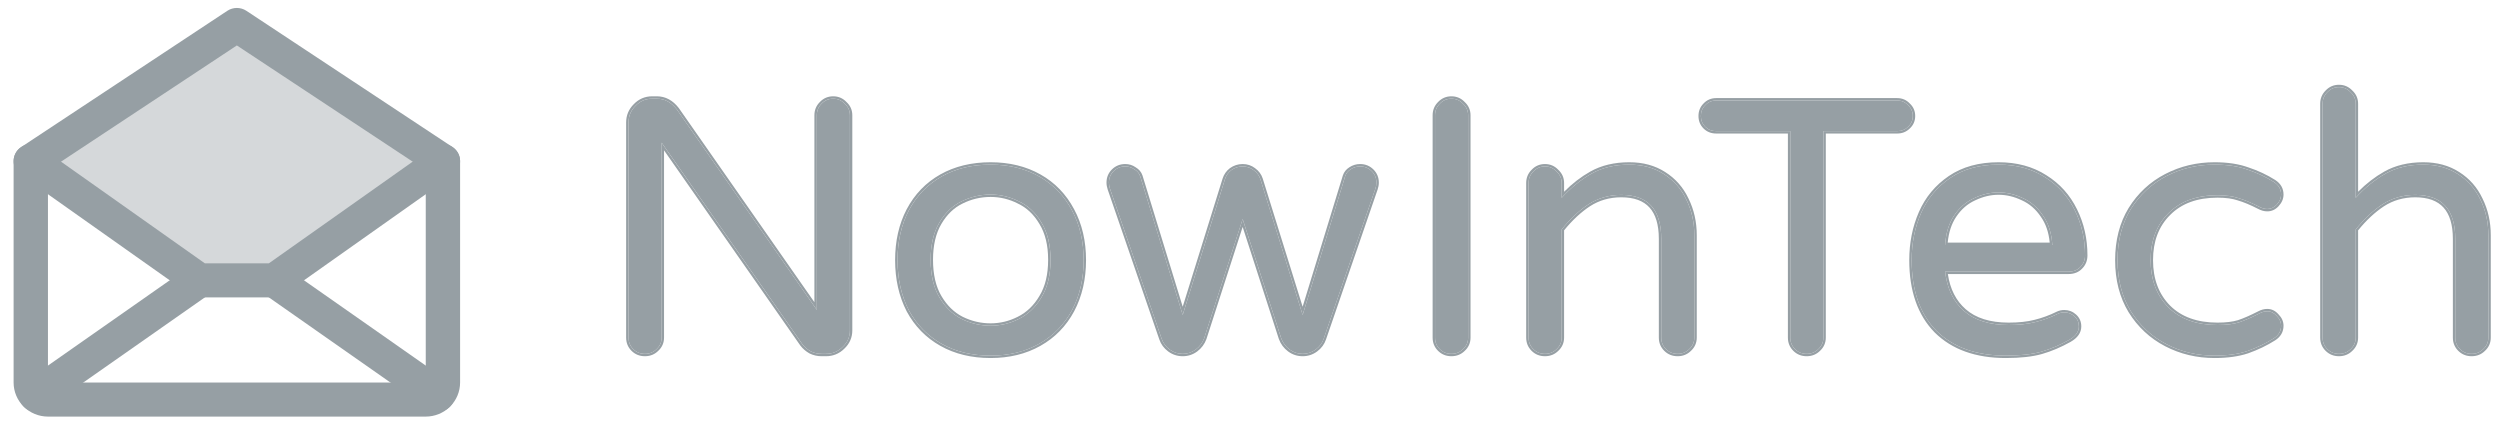 <svg width="159" height="27" viewBox="0 0 159 27" fill="none" xmlns="http://www.w3.org/2000/svg">
  <g clip-path="url(#clip0_2_728)">
    <path opacity="0.4" d="M28.171 10.251L17.447 17.831H12.681L1.958 10.251L15.064 1.588L28.171 10.251Z" fill="#969FA4" />
    <path fill-rule="evenodd" clip-rule="evenodd" d="M14.458 0.687C14.825 0.445 15.303 0.445 15.67 0.687L28.776 9.35C29.08 9.551 29.262 9.889 29.262 10.251V24.329C29.262 24.903 29.032 25.454 28.623 25.86C28.213 26.267 27.657 26.495 27.078 26.495H3.05C2.47 26.495 1.915 26.267 1.505 25.86C1.095 25.454 0.865 24.903 0.865 24.329V10.251C0.865 9.889 1.048 9.551 1.352 9.35L14.458 0.687ZM3.05 10.831V24.329H27.078V10.831L15.064 2.89L3.05 10.831Z" fill="#969FA4" />
    <path fill-rule="evenodd" clip-rule="evenodd" d="M13.573 17.207C13.921 17.695 13.804 18.371 13.311 18.716L2.925 25.99C2.432 26.335 1.75 26.219 1.402 25.73C1.054 25.242 1.172 24.566 1.664 24.221L12.051 16.947C12.544 16.602 13.225 16.718 13.573 17.207Z" fill="#969FA4" />
    <path fill-rule="evenodd" clip-rule="evenodd" d="M16.555 17.207C16.903 16.718 17.584 16.602 18.077 16.947L28.464 24.221C28.957 24.566 29.074 25.242 28.726 25.73C28.378 26.219 27.696 26.335 27.204 25.99L16.817 18.716C16.324 18.371 16.207 17.695 16.555 17.207Z" fill="#969FA4" />
    <path fill-rule="evenodd" clip-rule="evenodd" d="M1.068 9.623C1.419 9.136 2.101 9.022 2.592 9.37L13.03 16.749H17.098L27.536 9.37C28.027 9.022 28.709 9.136 29.06 9.623C29.41 10.11 29.296 10.786 28.804 11.133L18.081 18.713C17.896 18.844 17.674 18.915 17.447 18.915H12.681C12.454 18.915 12.232 18.844 12.047 18.713L1.324 11.133C0.832 10.786 0.718 10.11 1.068 9.623Z" fill="#969FA4" />
    <path d="M41.017 22.504C40.724 22.504 40.477 22.404 40.277 22.206C40.077 22.007 39.976 21.763 39.976 21.472V7.79C39.976 7.377 40.123 7.026 40.416 6.735C40.708 6.43 41.063 6.277 41.479 6.277H41.779C42.273 6.277 42.696 6.506 43.051 6.964L51.951 19.708V7.331C51.951 7.041 52.051 6.796 52.251 6.598C52.452 6.384 52.698 6.277 52.991 6.277C53.284 6.277 53.53 6.384 53.731 6.598C53.946 6.796 54.054 7.041 54.054 7.331V21.014C54.054 21.427 53.9 21.778 53.592 22.068C53.299 22.359 52.945 22.504 52.529 22.504H52.251C52.005 22.504 51.773 22.45 51.558 22.343C51.342 22.221 51.165 22.068 51.026 21.885L42.08 9.073V21.472C42.08 21.763 41.972 22.007 41.756 22.206C41.556 22.404 41.309 22.504 41.017 22.504Z" fill="#969FA4" />
    <path d="M63.002 22.618C61.815 22.618 60.775 22.366 59.881 21.862C58.987 21.358 58.294 20.647 57.801 19.731C57.323 18.799 57.084 17.737 57.084 16.545C57.084 15.353 57.323 14.299 57.801 13.382C58.294 12.45 58.987 11.732 59.881 11.227C60.775 10.723 61.815 10.471 63.002 10.471C64.173 10.471 65.206 10.723 66.099 11.227C66.993 11.732 67.687 12.45 68.18 13.382C68.673 14.299 68.919 15.353 68.919 16.545C68.919 17.737 68.673 18.799 68.18 19.731C67.687 20.647 66.993 21.358 66.099 21.862C65.206 22.366 64.173 22.618 63.002 22.618ZM63.002 20.716C63.634 20.716 64.235 20.571 64.805 20.281C65.39 19.99 65.868 19.532 66.238 18.905C66.623 18.279 66.816 17.484 66.816 16.522C66.816 15.575 66.623 14.788 66.238 14.161C65.868 13.535 65.39 13.084 64.805 12.809C64.235 12.519 63.634 12.373 63.002 12.373C62.355 12.373 61.738 12.519 61.152 12.809C60.582 13.084 60.112 13.535 59.742 14.161C59.373 14.788 59.188 15.575 59.188 16.522C59.188 17.484 59.373 18.279 59.742 18.905C60.112 19.532 60.582 19.99 61.152 20.281C61.738 20.571 62.355 20.716 63.002 20.716Z" fill="#969FA4" />
    <path d="M75.22 22.504C74.912 22.504 74.635 22.412 74.388 22.229C74.141 22.045 73.972 21.816 73.879 21.541L70.597 12.007C70.551 11.869 70.528 11.739 70.528 11.617C70.528 11.327 70.628 11.082 70.828 10.884C71.028 10.685 71.275 10.586 71.568 10.586C71.784 10.586 71.976 10.647 72.146 10.769C72.331 10.876 72.454 11.021 72.516 11.205L75.22 20.029L77.902 11.411C77.979 11.166 78.117 10.968 78.318 10.815C78.533 10.662 78.772 10.586 79.034 10.586C79.296 10.586 79.528 10.662 79.728 10.815C79.944 10.968 80.09 11.166 80.167 11.411L82.849 20.029L85.553 11.205C85.615 11.021 85.73 10.876 85.9 10.769C86.085 10.647 86.285 10.586 86.501 10.586C86.794 10.586 87.04 10.685 87.241 10.884C87.441 11.082 87.541 11.327 87.541 11.617C87.541 11.739 87.518 11.869 87.472 12.007L84.189 21.541C84.097 21.816 83.927 22.045 83.681 22.229C83.434 22.412 83.157 22.504 82.849 22.504C82.54 22.504 82.263 22.412 82.016 22.229C81.77 22.045 81.593 21.809 81.485 21.518L79.034 13.932L76.584 21.518C76.476 21.809 76.299 22.045 76.052 22.229C75.806 22.412 75.528 22.504 75.22 22.504Z" fill="#969FA4" />
    <path fill-rule="evenodd" clip-rule="evenodd" d="M43.172 6.872C43.173 6.874 43.175 6.876 43.176 6.878L51.796 19.22V7.331C51.796 7.003 51.911 6.72 52.14 6.492C52.368 6.249 52.655 6.125 52.99 6.125C53.324 6.125 53.61 6.248 53.838 6.49C54.083 6.717 54.207 7 54.207 7.331V21.014C54.207 21.469 54.035 21.859 53.698 22.177C53.377 22.495 52.984 22.656 52.528 22.656H52.25C51.98 22.656 51.726 22.597 51.488 22.48C51.486 22.478 51.483 22.477 51.48 22.476C51.248 22.344 51.054 22.178 50.902 21.976L50.899 21.972L42.233 9.561V21.472C42.233 21.804 42.108 22.089 41.862 22.316C41.632 22.543 41.347 22.656 41.016 22.656C40.684 22.656 40.398 22.542 40.167 22.314C39.937 22.085 39.822 21.802 39.822 21.472V7.79C39.822 7.338 39.984 6.948 40.305 6.629C40.626 6.295 41.019 6.125 41.478 6.125H41.779C42.328 6.125 42.794 6.383 43.172 6.872ZM40.415 6.735C40.708 6.43 41.062 6.277 41.478 6.277H41.779C42.272 6.277 42.695 6.506 43.05 6.964L51.95 19.708V7.331C51.95 7.041 52.05 6.796 52.25 6.598C52.451 6.384 52.697 6.277 52.99 6.277C53.283 6.277 53.529 6.384 53.73 6.598C53.945 6.796 54.053 7.041 54.053 7.331V21.014C54.053 21.427 53.899 21.778 53.591 22.068C53.298 22.359 52.944 22.504 52.528 22.504H52.25C52.004 22.504 51.773 22.45 51.557 22.343C51.341 22.221 51.164 22.068 51.025 21.885L42.079 9.073V21.472C42.079 21.763 41.971 22.007 41.755 22.206C41.555 22.404 41.309 22.504 41.016 22.504C40.723 22.504 40.476 22.404 40.276 22.206C40.076 22.007 39.975 21.763 39.975 21.472V7.79C39.975 7.377 40.122 7.026 40.415 6.735ZM57.663 19.799C57.172 18.843 56.929 17.757 56.929 16.545C56.929 15.332 57.172 14.254 57.663 13.312L57.664 13.311C58.17 12.354 58.884 11.614 59.804 11.095C60.724 10.576 61.792 10.319 63.001 10.319C64.195 10.319 65.254 10.576 66.174 11.095C67.094 11.614 67.808 12.354 68.315 13.31C68.821 14.252 69.072 15.332 69.072 16.545C69.072 17.758 68.821 18.845 68.315 19.801L68.314 19.802C67.808 20.744 67.094 21.476 66.174 21.994C65.254 22.514 64.195 22.771 63.001 22.771C61.792 22.771 60.724 22.514 59.804 21.994C58.885 21.476 58.171 20.744 57.664 19.802L57.663 19.799ZM68.179 13.382C67.686 12.45 66.992 11.732 66.098 11.227C65.205 10.723 64.172 10.471 63.001 10.471C61.814 10.471 60.774 10.723 59.88 11.227C58.986 11.732 58.293 12.45 57.8 13.382C57.322 14.299 57.083 15.353 57.083 16.545C57.083 17.737 57.322 18.799 57.8 19.731C58.293 20.647 58.986 21.358 59.88 21.862C60.774 22.366 61.814 22.618 63.001 22.618C64.172 22.618 65.205 22.366 66.098 21.862C66.992 21.358 67.686 20.647 68.179 19.731C68.672 18.799 68.919 17.737 68.919 16.545C68.919 15.353 68.672 14.299 68.179 13.382ZM64.734 20.145L64.735 20.144C65.291 19.869 65.748 19.433 66.105 18.828L66.106 18.826C66.472 18.23 66.661 17.465 66.661 16.522C66.661 15.595 66.473 14.837 66.106 14.241L66.105 14.238C65.748 13.635 65.292 13.207 64.738 12.947L64.734 12.944C64.185 12.665 63.608 12.526 63.001 12.526C62.378 12.526 61.785 12.665 61.22 12.945L61.219 12.946C60.68 13.206 60.231 13.633 59.874 14.238C59.522 14.835 59.34 15.594 59.34 16.522C59.34 17.466 59.522 18.232 59.874 18.828C60.231 19.433 60.681 19.869 61.221 20.145C61.785 20.424 62.378 20.564 63.001 20.564C63.608 20.564 64.185 20.424 64.734 20.145ZM61.151 20.281C60.581 19.99 60.111 19.532 59.741 18.905C59.371 18.279 59.187 17.485 59.187 16.522C59.187 15.575 59.371 14.788 59.741 14.161C60.111 13.535 60.581 13.084 61.151 12.809C61.737 12.519 62.353 12.373 63.001 12.373C63.633 12.373 64.234 12.519 64.804 12.809C65.389 13.084 65.867 13.535 66.237 14.161C66.622 14.788 66.815 15.575 66.815 16.522C66.815 17.485 66.622 18.279 66.237 18.905C65.867 19.532 65.389 19.99 64.804 20.281C64.234 20.571 63.633 20.716 63.001 20.716C62.353 20.716 61.737 20.571 61.151 20.281ZM87.471 12.007L84.188 21.541C84.096 21.816 83.926 22.045 83.68 22.229C83.433 22.412 83.156 22.504 82.848 22.504C82.539 22.504 82.262 22.412 82.015 22.229C81.769 22.045 81.592 21.809 81.484 21.518L79.033 13.932L76.583 21.518C76.475 21.809 76.298 22.045 76.051 22.229C75.805 22.412 75.527 22.504 75.219 22.504C74.911 22.504 74.634 22.412 74.387 22.229C74.141 22.045 73.971 21.816 73.879 21.541L70.596 12.007C70.55 11.869 70.527 11.739 70.527 11.617C70.527 11.327 70.627 11.082 70.827 10.884C71.028 10.685 71.274 10.586 71.567 10.586C71.783 10.586 71.975 10.647 72.145 10.769C72.33 10.876 72.453 11.021 72.515 11.205L75.219 20.029L77.901 11.411C77.978 11.166 78.116 10.968 78.317 10.815C78.532 10.662 78.771 10.586 79.033 10.586C79.295 10.586 79.526 10.662 79.727 10.815C79.943 10.968 80.089 11.166 80.166 11.411L82.848 20.029L85.552 11.205C85.614 11.021 85.729 10.876 85.899 10.769C86.084 10.647 86.284 10.586 86.5 10.586C86.793 10.586 87.039 10.685 87.24 10.884C87.44 11.082 87.54 11.327 87.54 11.617C87.54 11.739 87.517 11.869 87.471 12.007ZM85.815 10.641C86.024 10.504 86.254 10.433 86.5 10.433C86.832 10.433 87.118 10.548 87.348 10.776C87.579 11.004 87.694 11.288 87.694 11.617C87.694 11.758 87.667 11.905 87.617 12.055L87.616 12.056L84.334 21.589C84.334 21.59 84.334 21.59 84.334 21.59C84.231 21.896 84.042 22.15 83.772 22.351C83.499 22.554 83.189 22.656 82.848 22.656C82.506 22.656 82.196 22.554 81.923 22.351C81.653 22.149 81.457 21.889 81.34 21.571C81.339 21.569 81.338 21.567 81.337 21.565L79.033 14.431L76.729 21.565C76.729 21.567 76.728 21.569 76.727 21.571C76.609 21.889 76.414 22.149 76.144 22.351C75.87 22.554 75.561 22.656 75.219 22.656C74.878 22.656 74.568 22.554 74.295 22.351C74.025 22.15 73.836 21.896 73.733 21.59C73.733 21.59 73.733 21.59 73.733 21.589L70.45 12.055C70.4 11.905 70.373 11.758 70.373 11.617C70.373 11.288 70.488 11.004 70.718 10.776C70.949 10.548 71.235 10.433 71.567 10.433C71.811 10.433 72.034 10.503 72.229 10.641C72.439 10.765 72.587 10.937 72.66 11.156L72.662 11.16L75.22 19.508L77.754 11.366L77.754 11.365C77.84 11.092 77.997 10.867 78.223 10.694L78.228 10.691C78.469 10.52 78.739 10.433 79.033 10.433C79.327 10.433 79.591 10.52 79.818 10.693C80.059 10.864 80.226 11.089 80.313 11.365L80.313 11.366L82.847 19.508L85.406 11.156C85.479 10.939 85.618 10.767 85.815 10.641Z" fill="#969FA4" />
    <path d="M92.31 22.504C92.016 22.504 91.769 22.404 91.569 22.206C91.369 22.007 91.269 21.763 91.269 21.472V7.331C91.269 7.041 91.369 6.796 91.569 6.598C91.769 6.384 92.016 6.277 92.31 6.277C92.602 6.277 92.849 6.384 93.049 6.598C93.264 6.796 93.373 7.041 93.373 7.331V21.472C93.373 21.763 93.264 22.007 93.049 22.206C92.849 22.404 92.602 22.504 92.31 22.504Z" fill="#969FA4" />
    <path d="M98.259 22.504C97.966 22.504 97.72 22.404 97.52 22.206C97.319 22.007 97.219 21.763 97.219 21.472V11.64C97.219 11.35 97.319 11.105 97.52 10.907C97.72 10.693 97.966 10.586 98.259 10.586C98.552 10.586 98.799 10.693 98.999 10.907C99.214 11.105 99.322 11.35 99.322 11.64V12.58C99.908 11.938 100.54 11.426 101.218 11.044C101.896 10.662 102.697 10.471 103.622 10.471C104.47 10.471 105.202 10.67 105.818 11.067C106.45 11.464 106.928 12.007 107.251 12.694C107.59 13.382 107.76 14.138 107.76 14.963V21.472C107.76 21.763 107.652 22.007 107.437 22.206C107.236 22.404 106.989 22.504 106.697 22.504C106.404 22.504 106.158 22.404 105.957 22.206C105.756 22.007 105.656 21.763 105.656 21.472V15.193C105.656 13.328 104.809 12.396 103.114 12.396C102.343 12.396 101.649 12.595 101.033 12.992C100.432 13.39 99.862 13.924 99.322 14.597V21.472C99.322 21.763 99.214 22.007 98.999 22.206C98.799 22.404 98.552 22.504 98.259 22.504Z" fill="#969FA4" />
    <path fill-rule="evenodd" clip-rule="evenodd" d="M92.309 22.656C91.977 22.656 91.691 22.542 91.461 22.314C91.231 22.085 91.115 21.802 91.115 21.472V7.331C91.115 7.003 91.23 6.72 91.458 6.492C91.688 6.249 91.974 6.125 92.309 6.125C92.643 6.125 92.929 6.248 93.157 6.49C93.401 6.717 93.526 7 93.526 7.331V21.472C93.526 21.804 93.401 22.089 93.156 22.316C92.925 22.543 92.64 22.656 92.309 22.656ZM93.048 22.206C93.264 22.007 93.373 21.763 93.373 21.472V7.331C93.373 7.041 93.264 6.796 93.048 6.598C92.848 6.384 92.602 6.277 92.309 6.277C92.016 6.277 91.769 6.384 91.569 6.598C91.369 6.796 91.269 7.041 91.269 7.331V21.472C91.269 21.763 91.369 22.007 91.569 22.206C91.769 22.404 92.016 22.504 92.309 22.504C92.602 22.504 92.848 22.404 93.048 22.206ZM98.259 22.656C97.927 22.656 97.641 22.542 97.411 22.314C97.181 22.085 97.065 21.802 97.065 21.472V11.64C97.065 11.312 97.18 11.029 97.409 10.801C97.637 10.557 97.924 10.433 98.259 10.433C98.593 10.433 98.879 10.557 99.107 10.799C99.351 11.025 99.476 11.309 99.476 11.64V12.196C99.995 11.673 100.55 11.245 101.142 10.912C101.847 10.514 102.675 10.319 103.622 10.319C104.495 10.319 105.256 10.524 105.901 10.939C106.557 11.352 107.054 11.916 107.39 12.629C107.74 13.338 107.914 14.117 107.914 14.963V21.472C107.914 21.804 107.788 22.089 107.543 22.316C107.313 22.543 107.027 22.656 106.696 22.656C106.364 22.656 106.079 22.542 105.848 22.314C105.618 22.085 105.502 21.802 105.502 21.472V15.193C105.502 14.28 105.295 13.624 104.907 13.197C104.521 12.773 103.933 12.549 103.114 12.549C102.371 12.549 101.707 12.739 101.118 13.12C100.544 13.498 99.997 14.008 99.476 14.65V21.472C99.476 21.804 99.35 22.089 99.105 22.316C98.875 22.543 98.59 22.656 98.259 22.656ZM98.999 22.206C99.214 22.007 99.322 21.763 99.322 21.472V14.597C99.862 13.924 100.432 13.39 101.033 12.992C101.649 12.595 102.342 12.396 103.114 12.396C104.808 12.396 105.656 13.328 105.656 15.193V21.472C105.656 21.763 105.756 22.007 105.956 22.206C106.157 22.404 106.404 22.504 106.696 22.504C106.989 22.504 107.235 22.404 107.437 22.206C107.652 22.007 107.76 21.763 107.76 21.472V14.963C107.76 14.138 107.59 13.382 107.251 12.694C106.928 12.007 106.45 11.464 105.818 11.067C105.202 10.67 104.469 10.471 103.622 10.471C102.697 10.471 101.896 10.662 101.218 11.044C100.599 11.393 100.018 11.85 99.476 12.415C99.424 12.469 99.373 12.524 99.322 12.58V11.64C99.322 11.35 99.214 11.105 98.999 10.907C98.799 10.693 98.552 10.586 98.259 10.586C97.966 10.586 97.72 10.693 97.519 10.907C97.319 11.105 97.218 11.35 97.218 11.64V21.472C97.218 21.763 97.319 22.007 97.519 22.206C97.72 22.404 97.966 22.504 98.259 22.504C98.552 22.504 98.799 22.404 98.999 22.206Z" fill="#969FA4" />
    <path d="M114.904 22.504C114.611 22.504 114.365 22.404 114.164 22.206C113.964 22.007 113.863 21.763 113.863 21.472V8.34H109.148C108.87 8.34 108.639 8.248 108.455 8.065C108.269 7.881 108.177 7.652 108.177 7.377C108.177 7.102 108.269 6.873 108.455 6.689C108.639 6.491 108.87 6.391 109.148 6.391H120.66C120.938 6.391 121.169 6.491 121.353 6.689C121.553 6.873 121.653 7.102 121.653 7.377C121.653 7.652 121.553 7.881 121.353 8.065C121.169 8.248 120.938 8.34 120.66 8.34H115.967V21.472C115.967 21.763 115.859 22.007 115.644 22.206C115.444 22.404 115.197 22.504 114.904 22.504Z" fill="#969FA4" />
    <path d="M127.57 22.618C125.69 22.618 124.218 22.091 123.155 21.037C122.107 19.967 121.582 18.47 121.582 16.545C121.582 15.46 121.783 14.459 122.184 13.542C122.585 12.625 123.2 11.884 124.033 11.319C124.865 10.754 125.89 10.471 127.108 10.471C128.248 10.471 129.234 10.738 130.066 11.273C130.898 11.793 131.531 12.496 131.962 13.382C132.393 14.253 132.609 15.208 132.609 16.247C132.609 16.537 132.509 16.782 132.309 16.98C132.124 17.179 131.87 17.278 131.546 17.278H123.709C123.833 18.348 124.233 19.18 124.912 19.776C125.59 20.372 126.538 20.67 127.755 20.67C128.402 20.67 128.965 20.609 129.442 20.487C129.935 20.364 130.413 20.189 130.875 19.96C130.998 19.898 131.137 19.868 131.292 19.868C131.538 19.868 131.754 19.952 131.938 20.12C132.124 20.288 132.216 20.502 132.216 20.762C132.216 21.098 132.016 21.381 131.615 21.61C131.014 21.946 130.42 22.198 129.835 22.366C129.249 22.534 128.495 22.618 127.57 22.618ZM130.528 15.582C130.483 14.833 130.282 14.207 129.928 13.703C129.588 13.198 129.165 12.832 128.656 12.602C128.148 12.358 127.631 12.236 127.108 12.236C126.583 12.236 126.068 12.358 125.559 12.602C125.05 12.832 124.626 13.198 124.287 13.703C123.948 14.207 123.756 14.833 123.709 15.582H130.528Z" fill="#969FA4" />
    <path d="M140.848 22.618C139.738 22.618 138.714 22.374 137.774 21.885C136.833 21.396 136.079 20.693 135.508 19.776C134.953 18.86 134.676 17.782 134.676 16.545C134.676 15.307 134.953 14.23 135.508 13.313C136.079 12.396 136.833 11.693 137.774 11.204C138.714 10.716 139.738 10.471 140.848 10.471C141.665 10.471 142.366 10.578 142.952 10.792C143.552 10.991 144.108 11.25 144.616 11.571C144.925 11.77 145.078 12.037 145.078 12.373C145.078 12.602 144.986 12.816 144.801 13.015C144.631 13.198 144.431 13.29 144.2 13.29C144.03 13.29 143.861 13.244 143.691 13.152C143.183 12.893 142.743 12.71 142.374 12.602C142.02 12.48 141.572 12.419 141.033 12.419C139.707 12.419 138.667 12.801 137.912 13.565C137.157 14.314 136.78 15.307 136.78 16.545C136.78 17.782 137.157 18.783 137.912 19.547C138.667 20.296 139.707 20.67 141.033 20.67C141.572 20.67 142.02 20.617 142.374 20.51C142.743 20.387 143.183 20.197 143.691 19.937C143.861 19.845 144.03 19.799 144.2 19.799C144.431 19.799 144.631 19.898 144.801 20.097C144.986 20.28 145.078 20.487 145.078 20.716C145.078 21.052 144.925 21.32 144.616 21.518C144.108 21.839 143.552 22.106 142.952 22.32C142.366 22.519 141.665 22.618 140.848 22.618Z" fill="#969FA4" />
    <path d="M148.758 22.504C148.466 22.504 148.219 22.404 148.018 22.206C147.818 22.007 147.718 21.763 147.718 21.472V6.598C147.718 6.307 147.818 6.063 148.018 5.864C148.219 5.65 148.466 5.543 148.758 5.543C149.052 5.543 149.297 5.65 149.498 5.864C149.714 6.063 149.822 6.307 149.822 6.598V12.58C150.408 11.938 151.039 11.426 151.718 11.044C152.396 10.662 153.197 10.471 154.121 10.471C154.969 10.471 155.701 10.67 156.317 11.067C156.95 11.464 157.427 12.007 157.751 12.694C158.09 13.382 158.259 14.138 158.259 14.963V21.472C158.259 21.763 158.151 22.007 157.935 22.206C157.735 22.404 157.489 22.504 157.196 22.504C156.903 22.504 156.656 22.404 156.456 22.206C156.256 22.007 156.156 21.763 156.156 21.472V15.193C156.156 13.328 155.308 12.396 153.613 12.396C152.842 12.396 152.149 12.595 151.532 12.992C150.931 13.389 150.361 13.924 149.822 14.597V21.472C149.822 21.763 149.714 22.007 149.498 22.206C149.297 22.404 149.052 22.504 148.758 22.504Z" fill="#969FA4" />
    <path fill-rule="evenodd" clip-rule="evenodd" d="M123.044 21.143C121.961 20.038 121.429 18.498 121.429 16.545C121.429 15.441 121.633 14.419 122.043 13.482C122.455 12.539 123.09 11.775 123.946 11.194C124.809 10.607 125.866 10.319 127.108 10.319C128.273 10.319 129.288 10.592 130.149 11.145C131.005 11.68 131.656 12.404 132.1 13.315C132.543 14.208 132.762 15.186 132.762 16.247C132.762 16.575 132.648 16.858 132.42 17.086C132.2 17.32 131.902 17.43 131.546 17.43H123.884C124.025 18.388 124.405 19.127 125.014 19.662C125.655 20.226 126.561 20.518 127.754 20.518C128.393 20.518 128.942 20.458 129.404 20.339L129.405 20.339C129.887 20.22 130.355 20.048 130.807 19.823C130.954 19.751 131.116 19.716 131.292 19.716C131.577 19.716 131.829 19.815 132.042 20.008C132.261 20.206 132.37 20.462 132.37 20.762C132.37 21.172 132.12 21.497 131.692 21.742L131.691 21.743C131.08 22.084 130.477 22.341 129.878 22.513C129.273 22.686 128.502 22.771 127.57 22.771C125.659 22.771 124.145 22.234 123.046 21.145L123.044 21.143ZM123.729 17.43C123.721 17.38 123.715 17.329 123.709 17.278H131.546C131.869 17.278 132.124 17.179 132.308 16.98C132.509 16.782 132.609 16.537 132.609 16.247C132.609 15.208 132.393 14.253 131.962 13.382C131.53 12.496 130.898 11.793 130.066 11.273C129.234 10.739 128.248 10.471 127.108 10.471C125.89 10.471 124.865 10.754 124.033 11.319C123.2 11.884 122.585 12.626 122.183 13.542C121.783 14.459 121.582 15.46 121.582 16.545C121.582 18.47 122.107 19.967 123.155 21.037C124.218 22.091 125.69 22.618 127.57 22.618C128.494 22.618 129.249 22.534 129.835 22.366C130.42 22.198 131.014 21.946 131.615 21.61C132.016 21.381 132.216 21.098 132.216 20.762C132.216 20.502 132.124 20.288 131.938 20.12C131.754 19.952 131.538 19.868 131.292 19.868C131.137 19.868 130.998 19.899 130.875 19.96C130.413 20.189 129.936 20.365 129.442 20.487C128.964 20.609 128.402 20.67 127.754 20.67C126.537 20.67 125.59 20.372 124.912 19.776C124.266 19.209 123.872 18.427 123.729 17.43ZM129.799 13.787C129.475 13.304 129.073 12.958 128.592 12.741L128.589 12.74C128.1 12.505 127.607 12.388 127.108 12.388C126.609 12.388 126.115 12.505 125.626 12.74L125.622 12.741C125.142 12.958 124.739 13.304 124.415 13.787C124.118 14.229 123.937 14.774 123.875 15.43H130.362C130.3 14.775 130.111 14.231 129.801 13.79L129.799 13.787ZM130.517 15.43C130.521 15.48 130.526 15.531 130.528 15.582H123.709C123.713 15.531 123.716 15.48 123.72 15.43C123.783 14.748 123.972 14.172 124.287 13.703C124.626 13.198 125.05 12.832 125.558 12.603C126.067 12.358 126.583 12.236 127.108 12.236C127.631 12.236 128.148 12.358 128.656 12.603C129.165 12.832 129.589 13.198 129.928 13.703C130.258 14.172 130.454 14.748 130.517 15.43ZM135.378 19.856L135.377 19.855C134.805 18.911 134.522 17.805 134.522 16.545C134.522 15.284 134.805 14.179 135.377 13.235L135.378 13.233C135.962 12.294 136.737 11.572 137.702 11.07C138.665 10.569 139.714 10.319 140.848 10.319C141.676 10.319 142.395 10.427 143.002 10.648C143.614 10.851 144.18 11.115 144.698 11.443L144.7 11.444C145.047 11.668 145.232 11.981 145.232 12.373C145.232 12.648 145.12 12.897 144.914 13.118C144.718 13.33 144.477 13.443 144.2 13.443C144.001 13.443 143.808 13.389 143.619 13.287C143.117 13.03 142.687 12.852 142.33 12.749L142.327 12.748L142.323 12.746C141.991 12.632 141.562 12.572 141.033 12.572C139.739 12.572 138.742 12.944 138.022 13.672L138.021 13.673C137.3 14.388 136.933 15.34 136.933 16.545C136.933 17.749 137.299 18.709 138.021 19.44C138.741 20.153 139.738 20.518 141.033 20.518C141.562 20.518 141.992 20.465 142.327 20.365C142.686 20.246 143.117 20.059 143.619 19.802C143.808 19.701 144.001 19.647 144.2 19.647C144.48 19.647 144.72 19.769 144.914 19.994C145.12 20.201 145.232 20.443 145.232 20.716C145.232 21.109 145.047 21.422 144.7 21.646L144.698 21.647C144.18 21.974 143.615 22.246 143.003 22.464L143.001 22.465C142.395 22.67 141.676 22.771 140.848 22.771C139.714 22.771 138.665 22.521 137.702 22.02C136.737 21.518 135.962 20.796 135.378 19.856ZM144.801 20.097C144.631 19.899 144.431 19.799 144.2 19.799C144.03 19.799 143.861 19.845 143.691 19.937C143.183 20.197 142.743 20.387 142.374 20.51C142.02 20.617 141.572 20.67 141.033 20.67C139.707 20.67 138.667 20.296 137.912 19.547C137.157 18.783 136.78 17.782 136.78 16.545C136.78 15.307 137.157 14.314 137.912 13.565C138.667 12.801 139.707 12.419 141.033 12.419C141.572 12.419 142.02 12.48 142.374 12.603C142.743 12.71 143.183 12.893 143.691 13.153C143.861 13.244 144.03 13.29 144.2 13.29C144.431 13.29 144.631 13.198 144.801 13.015C144.986 12.816 145.078 12.603 145.078 12.373C145.078 12.037 144.924 11.77 144.616 11.571C144.108 11.25 143.552 10.991 142.952 10.792C142.366 10.578 141.665 10.471 140.848 10.471C139.738 10.471 138.713 10.716 137.773 11.204C136.833 11.693 136.079 12.396 135.508 13.313C134.953 14.23 134.676 15.307 134.676 16.545C134.676 17.782 134.953 18.86 135.508 19.776C136.079 20.693 136.833 21.396 137.773 21.885C138.713 22.374 139.738 22.618 140.848 22.618C141.665 22.618 142.366 22.519 142.952 22.32C143.552 22.107 144.108 21.839 144.616 21.518C144.924 21.32 145.078 21.052 145.078 20.716C145.078 20.487 144.986 20.281 144.801 20.097ZM114.903 22.656C114.571 22.656 114.286 22.542 114.056 22.314C113.826 22.085 113.71 21.802 113.71 21.472V8.492H109.148C108.832 8.492 108.561 8.386 108.346 8.172C108.13 7.958 108.023 7.69 108.023 7.377C108.023 7.065 108.13 6.797 108.343 6.584C108.557 6.355 108.83 6.239 109.148 6.239H120.66C120.977 6.239 121.248 6.354 121.462 6.582C121.691 6.794 121.807 7.062 121.807 7.377C121.807 7.693 121.69 7.962 121.459 8.174C121.244 8.387 120.974 8.492 120.66 8.492H116.121V21.472C116.121 21.804 115.995 22.089 115.75 22.316C115.52 22.543 115.235 22.656 114.903 22.656ZM115.643 22.206C115.859 22.007 115.967 21.763 115.967 21.472V8.34H120.66C120.938 8.34 121.169 8.248 121.353 8.065C121.553 7.881 121.653 7.652 121.653 7.377C121.653 7.102 121.553 6.873 121.353 6.689C121.169 6.491 120.938 6.391 120.66 6.391H109.148C108.87 6.391 108.639 6.491 108.455 6.689C108.269 6.873 108.177 7.102 108.177 7.377C108.177 7.652 108.269 7.881 108.455 8.065C108.639 8.248 108.87 8.34 109.148 8.34H113.863V21.472C113.863 21.763 113.963 22.007 114.164 22.206C114.364 22.404 114.611 22.504 114.903 22.504C115.197 22.504 115.443 22.404 115.643 22.206ZM148.758 22.656C148.426 22.656 148.141 22.542 147.91 22.314C147.679 22.085 147.564 21.802 147.564 21.472V6.598C147.564 6.269 147.679 5.986 147.908 5.759C148.137 5.515 148.423 5.391 148.758 5.391C149.092 5.391 149.378 5.514 149.607 5.757C149.851 5.983 149.976 6.267 149.976 6.598V12.196C150.495 11.673 151.05 11.245 151.641 10.912C152.347 10.514 153.175 10.319 154.121 10.319C154.993 10.319 155.756 10.523 156.401 10.939C157.057 11.352 157.553 11.916 157.889 12.629C158.239 13.338 158.413 14.117 158.413 14.963V21.472C158.413 21.804 158.288 22.089 158.042 22.316C157.812 22.543 157.527 22.656 157.196 22.656C156.864 22.656 156.577 22.542 156.347 22.314C156.117 22.085 156.002 21.802 156.002 21.472V15.192C156.002 14.28 155.795 13.624 155.405 13.197C155.02 12.773 154.432 12.549 153.612 12.549C152.871 12.549 152.207 12.739 151.617 13.12C151.044 13.498 150.497 14.008 149.976 14.65V21.472C149.976 21.804 149.85 22.088 149.605 22.316C149.375 22.543 149.089 22.656 148.758 22.656ZM149.498 22.206C149.714 22.007 149.822 21.763 149.822 21.472V14.597C150.361 13.924 150.931 13.389 151.532 12.992C152.149 12.595 152.842 12.396 153.612 12.396C155.308 12.396 156.156 13.328 156.156 15.192V21.472C156.156 21.763 156.256 22.007 156.456 22.206C156.656 22.404 156.903 22.504 157.196 22.504C157.488 22.504 157.735 22.404 157.935 22.206C158.151 22.007 158.259 21.763 158.259 21.472V14.963C158.259 14.138 158.09 13.382 157.751 12.694C157.427 12.007 156.949 11.464 156.317 11.067C155.701 10.67 154.969 10.471 154.121 10.471C153.197 10.471 152.395 10.662 151.718 11.044C151.098 11.393 150.518 11.85 149.976 12.415C149.924 12.469 149.873 12.524 149.822 12.58V6.598C149.822 6.307 149.714 6.063 149.498 5.864C149.297 5.65 149.052 5.543 148.758 5.543C148.466 5.543 148.219 5.65 148.018 5.864C147.818 6.063 147.718 6.307 147.718 6.598V21.472C147.718 21.763 147.818 22.007 148.018 22.206C148.219 22.404 148.466 22.504 148.758 22.504C149.052 22.504 149.297 22.404 149.498 22.206Z" fill="#969FA4" />
  </g>
  <defs>
    <clipPath id="clip0_2_728">
      <rect width="159" height="27" fill="white" />
    </clipPath>
  </defs>
</svg>